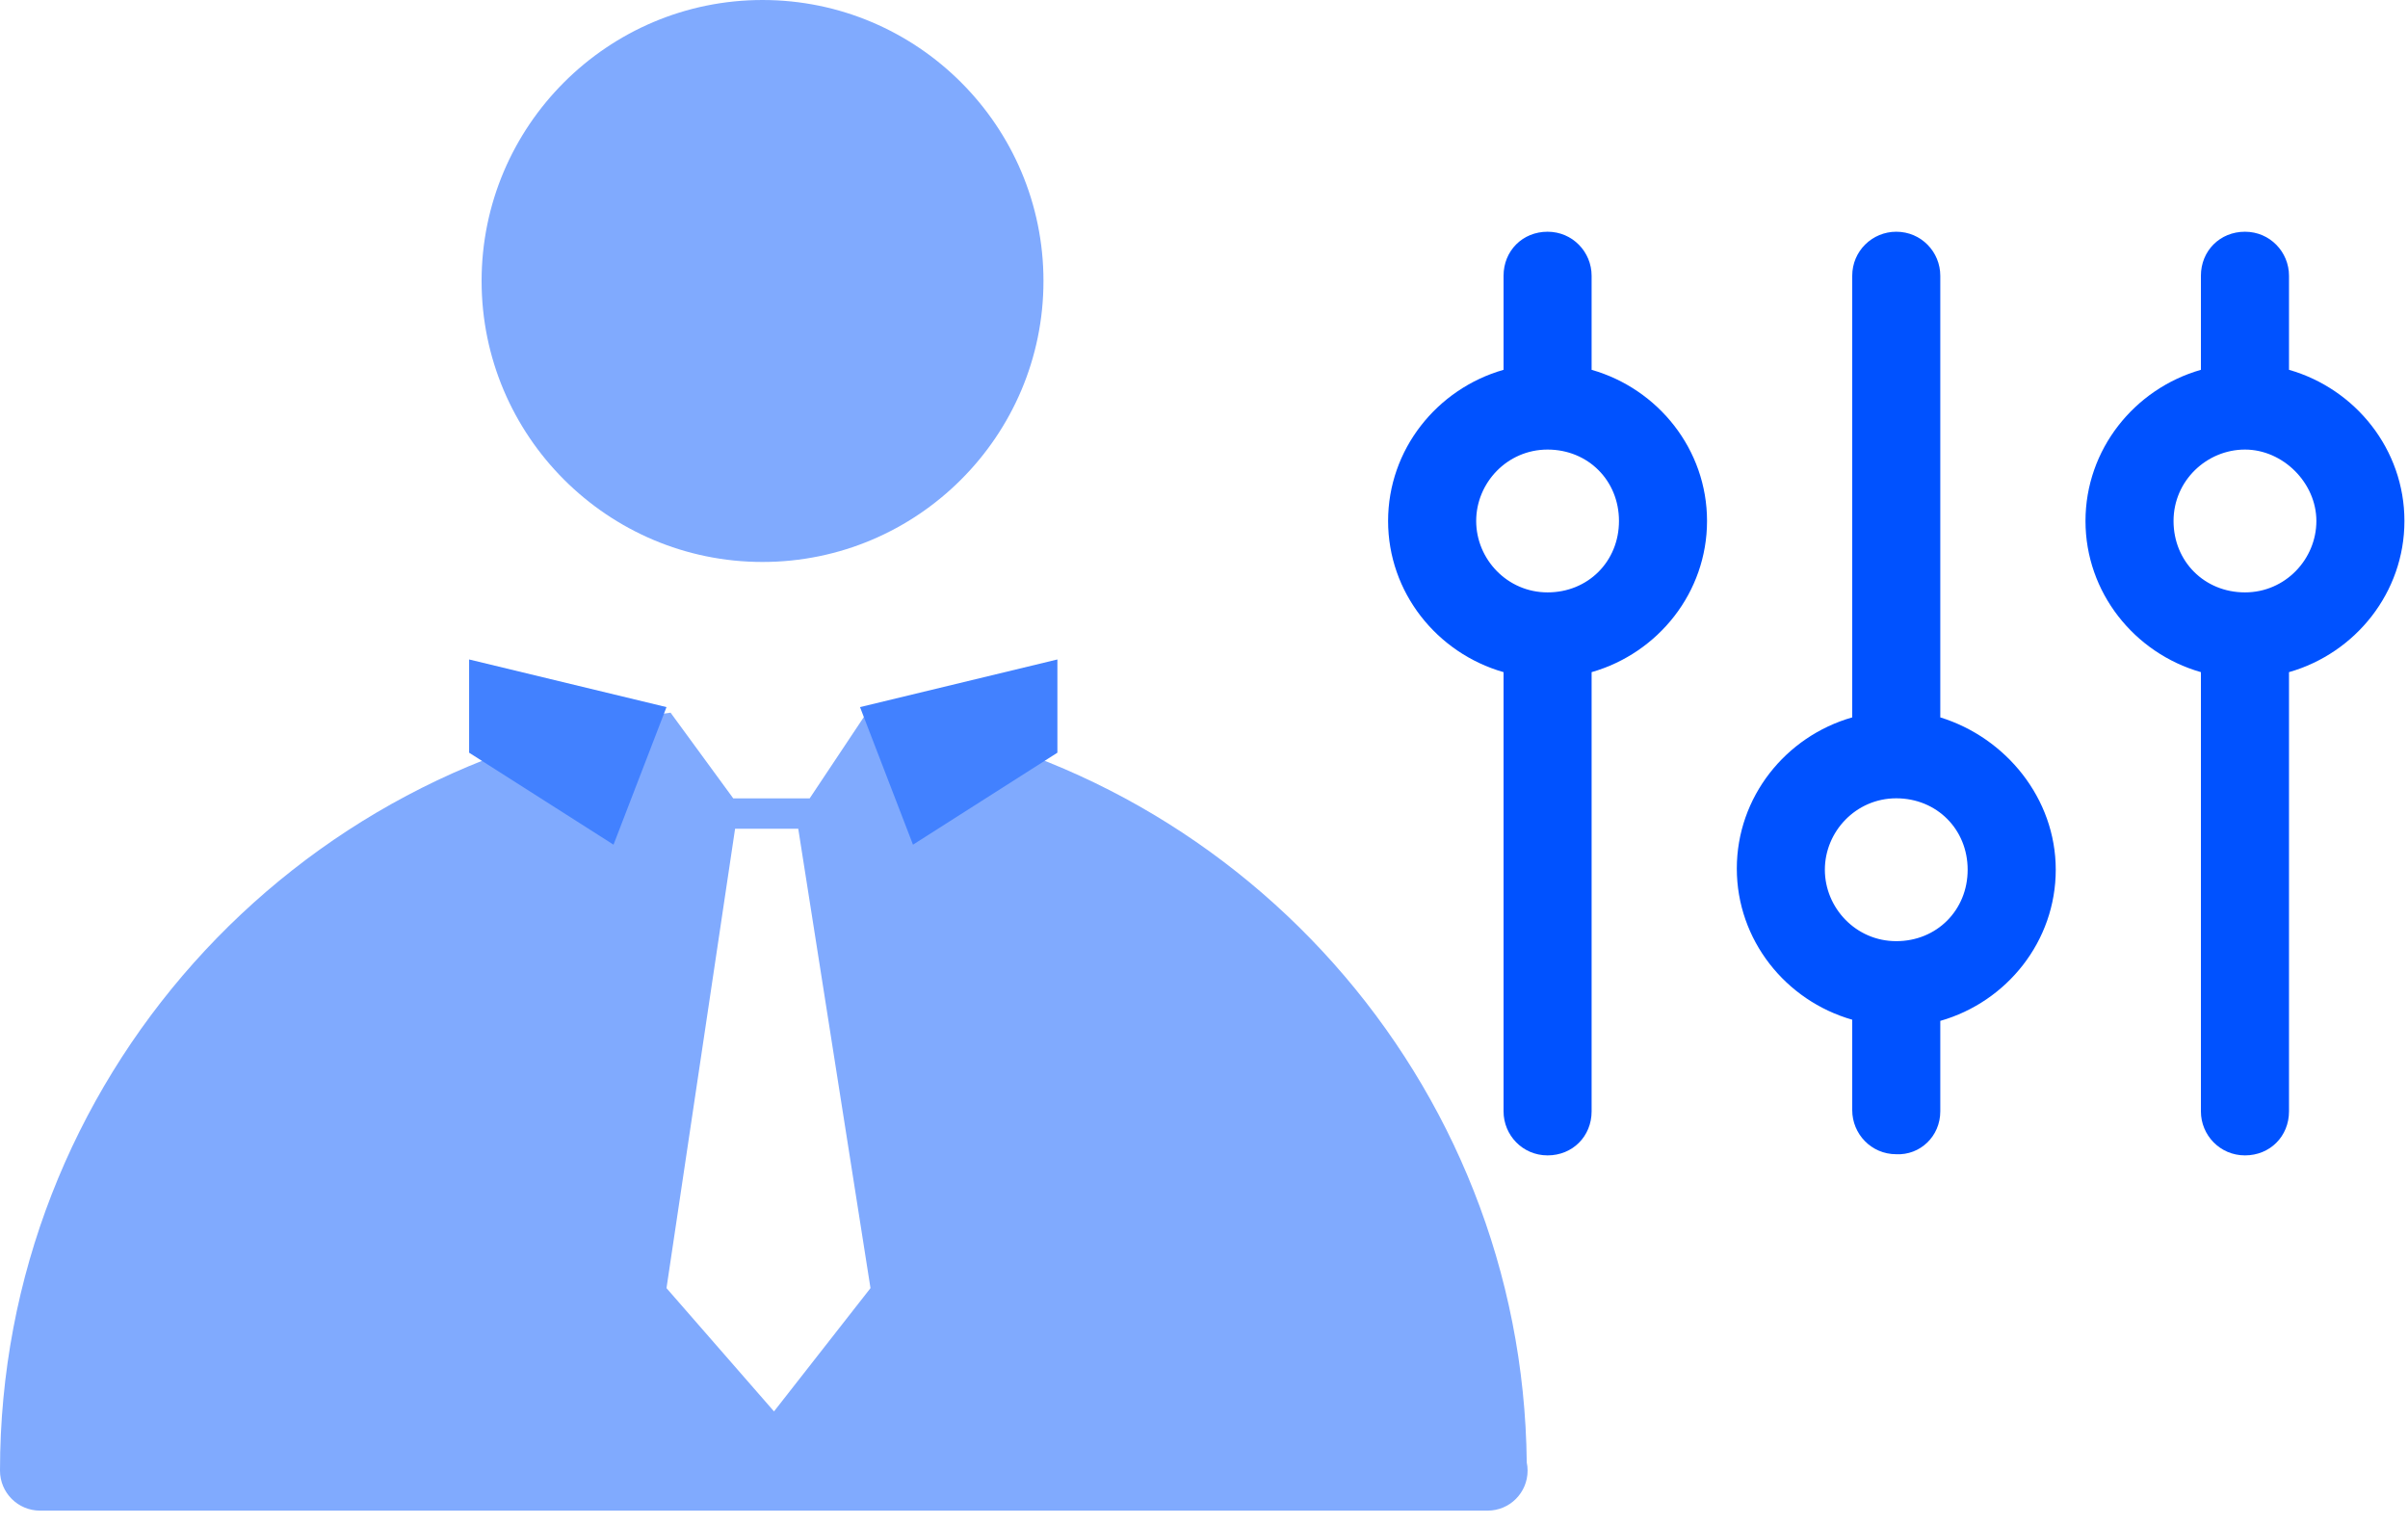 <?xml version="1.0" encoding="UTF-8"?>
<svg width="60px" height="38px" viewBox="0 0 60 38" version="1.1" xmlns="http://www.w3.org/2000/svg" xmlns:xlink="http://www.w3.org/1999/xlink">
    <!-- Generator: sketchtool 63.1 (101010) - https://sketch.com -->
    <title>8FBF7D9D-6B45-4EA5-9892-EAB8DFEBEF9D</title>
    <desc>Created with sketchtool.</desc>
    <g id="One-Rule-Multiple-Conditions" stroke="none" stroke-width="1" fill="none" fill-rule="evenodd">
        <g id="Administrator_User-n-controls" transform="translate(-948, -228)">
            <g id="4.Manage-Role" transform="translate(838, 184)">
                <g id="ic_Manage-role" transform="translate(110, 44)">
                    <g id="Group" transform="translate(47, 17.714) rotate(-270) translate(-47, -17.714) translate(35, 4.714)" fill="#0052FF" fill-rule="nonzero">
                        <path d="M21.973,11.654 L19.719,11.654 C19.245,9.993 17.733,8.777 15.953,8.777 C14.174,8.777 12.662,10.023 12.158,11.654 L1.156,11.654 C0.563,11.654 0.059,12.128 0.059,12.751 C0.059,13.344 0.534,13.848 1.156,13.848 L12.158,13.848 C12.632,15.509 14.145,16.724 15.924,16.724 C17.703,16.724 19.215,15.509 19.69,13.848 L21.943,13.848 C22.536,13.848 23.041,13.374 23.041,12.751 C23.07,12.158 22.596,11.654 21.973,11.654 Z M15.953,14.53 C15.005,14.53 14.174,13.759 14.174,12.751 C14.174,11.743 14.945,10.972 15.953,10.972 C16.962,10.972 17.733,11.743 17.733,12.751 C17.733,13.759 16.902,14.53 15.953,14.53 Z" id="Shape"></path>
                        <path d="M1.156,5.16 L3.499,5.16 C3.974,6.82 5.486,8.036 7.265,8.036 C9.044,8.036 10.557,6.82 11.031,5.16 L21.973,5.16 C22.566,5.16 23.07,4.685 23.07,4.062 C23.07,3.44 22.596,2.965 21.973,2.965 L11.031,2.965 C10.557,1.305 9.044,0.089 7.265,0.089 C5.486,0.089 3.974,1.305 3.499,2.965 L1.156,2.965 C0.563,2.965 0.059,3.44 0.059,4.062 C0.059,4.685 0.534,5.16 1.156,5.16 Z M7.265,2.283 C8.214,2.283 9.044,3.054 9.044,4.062 C9.044,5.071 8.273,5.842 7.265,5.842 C6.257,5.842 5.486,5.011 5.486,4.062 C5.486,3.114 6.316,2.283 7.265,2.283 Z" id="Shape"></path>
                        <path d="M21.973,20.342 L11.031,20.342 C10.557,18.682 9.044,17.466 7.265,17.466 C5.486,17.466 3.974,18.682 3.499,20.342 L1.156,20.342 C0.563,20.342 0.059,20.817 0.059,21.439 C0.059,22.062 0.534,22.536 1.156,22.536 L3.499,22.536 C3.974,24.197 5.486,25.413 7.265,25.413 C9.044,25.413 10.557,24.197 11.031,22.536 L21.973,22.536 C22.566,22.536 23.07,22.062 23.07,21.439 C23.07,20.817 22.596,20.342 21.973,20.342 Z M7.265,23.218 C6.316,23.218 5.486,22.447 5.486,21.439 C5.486,20.431 6.257,19.66 7.265,19.66 C8.273,19.66 9.044,20.431 9.044,21.439 C9.044,22.447 8.214,23.218 7.265,23.218 Z" id="Shape"></path>
                    </g>
                    <g id="Group-4">
                        <path d="M19,14 C22.86,14 26,10.86 26,7 C26,3.14 22.86,0 19,0 C15.14,0 12,3.14 12,7 C12,10.86 15.14,14 19,14 Z" id="Path" fill="#80AAFE" fill-rule="nonzero"></path>
                        <path d="M16.709,17.755 L18.27,19.889 L20.175,19.889 L21.576,17.786 C30.795,19.029 37.941,26.902 38.042,36.433 C38.056,36.499 38.063,36.567 38.063,36.637 C38.063,37.188 37.618,37.634 37.066,37.634 L37.066,37.634 L0.997,37.634 C0.447,37.634 0,37.188 0,36.637 C0,26.931 7.308,18.9 16.709,17.755 Z M19.89,20.646 L18.316,20.646 L16.607,32.091 L19.286,35.162 L21.69,32.091 L19.89,20.646 Z" id="Combined-Shape" fill="#80AAFE" fill-rule="nonzero"></path>
                        <polygon id="Path-4" fill="#4281FF" points="11.689 18.752 11.689 16.429 16.607 17.616 15.287 21.043"></polygon>
                        <polygon id="Path-4-Copy" fill="#4281FF" transform="translate(23.888, 18.736) scale(-1, 1) translate(-23.888, -18.736) " points="21.429 18.752 21.429 16.429 26.347 17.616 25.027 21.043"></polygon>
                    </g>
                </g>
            </g>
        </g>
    </g>
</svg>